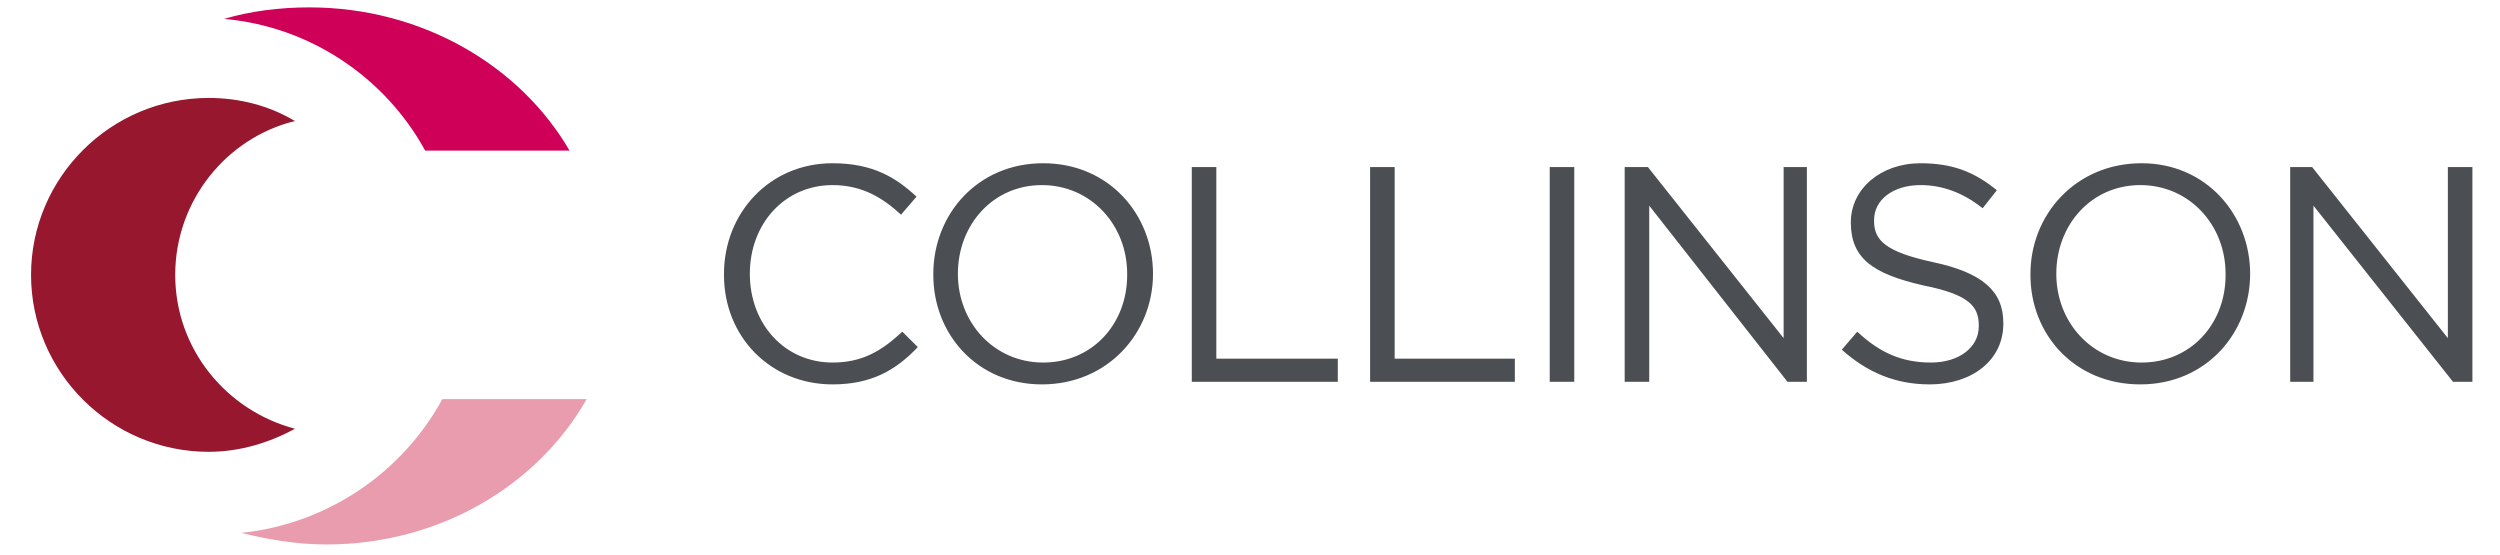 <svg width="266" height="59" viewBox="0 0 186 42" fill="none" xmlns="http://www.w3.org/2000/svg">
<path fill-rule="evenodd" clip-rule="evenodd" d="M41.459 11.407C37.749 5.014 30.331 0.559 21.74 0.559C19.495 0.559 17.25 0.85 15.298 1.431C21.838 2.012 27.5 5.886 30.526 11.407H41.459Z" fill="#CE0058"/>
<path fill-rule="evenodd" clip-rule="evenodd" d="M20.66 9.167C18.71 8.002 16.468 7.419 14.128 7.419C6.719 7.419 0.674 13.44 0.674 20.82C0.674 28.2 6.719 34.221 14.128 34.221C16.468 34.221 18.71 33.541 20.66 32.473C15.493 31.113 11.593 26.452 11.593 20.82C11.593 15.188 15.493 10.43 20.66 9.167Z" fill="#96172E"/>
<path fill-rule="evenodd" clip-rule="evenodd" d="M16.598 40.363C18.55 40.85 20.795 41.24 23.04 41.24C31.63 41.24 39.049 36.759 42.758 30.232H31.826C28.799 35.785 23.138 39.682 16.598 40.363Z" fill="#E89CAE"/>
<path fill-rule="evenodd" clip-rule="evenodd" d="M61.38 29.115C64.316 29.115 66.176 28.044 67.84 26.291L66.665 25.122C65.099 26.583 63.631 27.46 61.38 27.46C57.758 27.46 55.116 24.538 55.116 20.74C55.116 16.942 57.758 14.02 61.38 14.02C63.631 14.02 65.197 14.994 66.567 16.26L67.742 14.896C66.176 13.435 64.414 12.364 61.38 12.364C56.584 12.364 53.158 16.163 53.158 20.74V20.837C53.158 25.512 56.682 29.115 61.38 29.115ZM77.236 29.115C82.228 29.115 85.654 25.22 85.654 20.74C85.654 16.26 82.326 12.364 77.334 12.364C72.342 12.364 69.014 16.26 69.014 20.74V20.837C69.014 25.317 72.342 29.115 77.236 29.115ZM77.334 27.46C73.615 27.46 70.874 24.441 70.874 20.74C70.874 17.039 73.517 14.02 77.236 14.02C80.956 14.02 83.696 17.039 83.696 20.74V20.837C83.696 24.538 81.054 27.46 77.334 27.46ZM88.59 28.921H99.65V27.167H90.45V12.656H88.59V28.921ZM102.097 28.921H113.06V27.167H103.957V12.656H102.097V28.921ZM115.702 28.921H117.562V12.656H115.702V28.921ZM121.379 28.921H123.239V15.578L133.712 28.921H135.18V12.656H133.418V25.609L123.141 12.656H121.379V28.921ZM144.479 29.115C147.709 29.115 150.058 27.265 150.058 24.538V24.441C150.058 22.006 148.394 20.642 144.772 19.863C141.151 19.084 140.27 18.208 140.27 16.747V16.649C140.27 15.189 141.64 14.02 143.794 14.02C145.457 14.02 147.024 14.604 148.492 15.773L149.568 14.409C147.904 13.046 146.24 12.364 143.794 12.364C140.759 12.364 138.508 14.312 138.508 16.844C138.508 19.571 140.172 20.74 143.989 21.616C147.415 22.298 148.198 23.174 148.198 24.635V24.733C148.198 26.291 146.73 27.46 144.577 27.46C142.325 27.46 140.661 26.68 138.997 25.122L137.823 26.486C139.781 28.239 141.934 29.115 144.479 29.115ZM160.433 29.115C165.425 29.115 168.753 25.22 168.753 20.74C168.753 16.26 165.425 12.364 160.531 12.364C155.539 12.364 152.113 16.26 152.113 20.74V20.837C152.113 25.317 155.441 29.115 160.433 29.115ZM160.531 27.46C156.811 27.46 154.071 24.441 154.071 20.74C154.071 17.039 156.713 14.02 160.433 14.02C164.152 14.02 166.893 17.039 166.893 20.74V20.837C166.893 24.538 164.25 27.46 160.531 27.46ZM171.787 28.921H173.549V15.578L184.119 28.921H185.588V12.656H183.728V25.609L173.451 12.656H171.787V28.921Z" fill="#4B4F54"/>
</svg>
